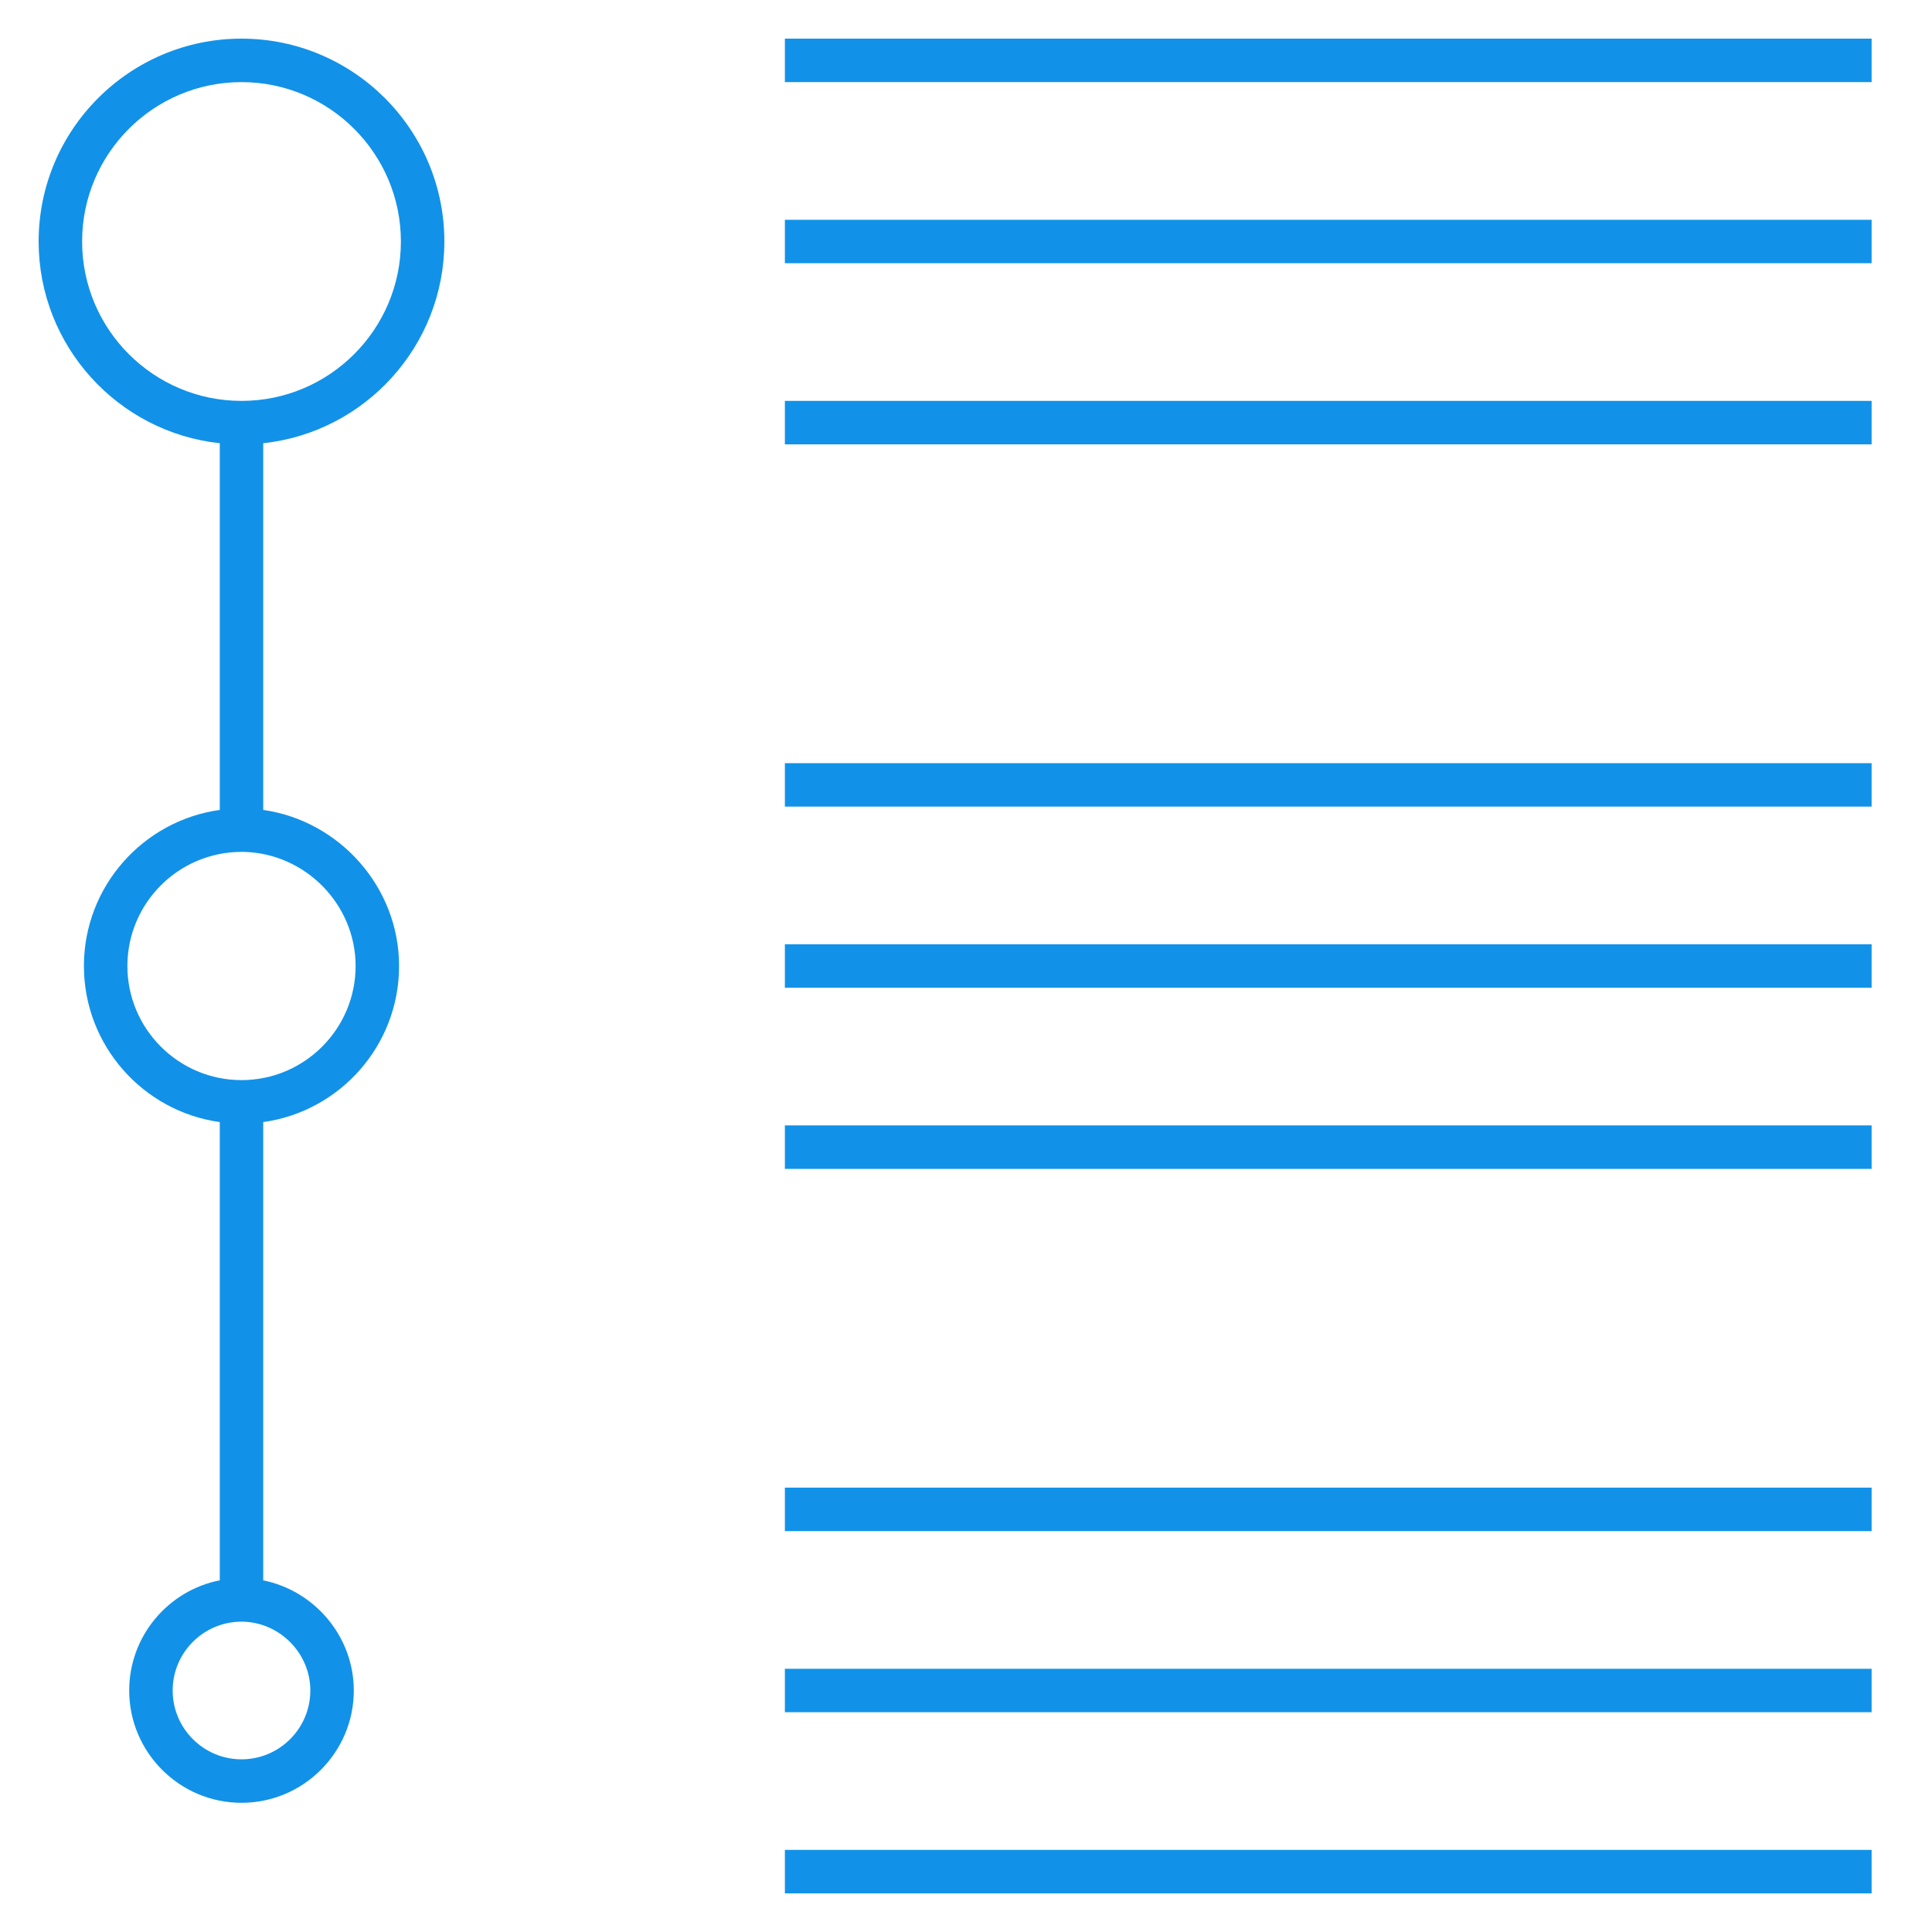 <?xml version="1.0" encoding="UTF-8"?>
<svg width="64px" height="64px" viewBox="0 0 64 64" version="1.1" xmlns="http://www.w3.org/2000/svg" xmlns:xlink="http://www.w3.org/1999/xlink">
    <title>rank</title>
    <g id="Page-1" stroke="none" stroke-width="1" fill="none" fill-rule="evenodd">
        <g id="07" transform="translate(-496, -425)">
            <g id="rank" transform="translate(496, 425)">
                <path d="M62,62.72 L26,62.72 L26,61.28 L62,61.28 L62,62.72 Z M8,59.72 C5.95,59.72 4.28,58.05 4.28,56 C4.28,54.196 5.572,52.686 7.28,52.35 L7.28,37.17 C4.742,36.818 2.78,34.634 2.78,32 C2.78,29.366 4.74,27.182 7.28,26.83 L7.28,14.682 C3.912,14.322 1.28,11.462 1.28,8 C1.28,4.294 4.294,1.28 8,1.28 C11.706,1.28 14.72,4.294 14.72,8 C14.72,11.462 12.088,14.322 8.72,14.682 L8.72,26.83 C11.252,27.19 13.22,29.392 13.22,32 C13.22,34.634 11.26,36.818 8.72,37.17 L8.72,52.352 C10.424,52.694 11.72,54.214 11.72,56 C11.72,58.05 10.05,59.72 8,59.72 Z M8,53.72 C6.744,53.72 5.72,54.742 5.72,56 C5.72,57.258 6.744,58.28 8,58.28 C9.256,58.28 10.28,57.258 10.28,56 C10.28,54.774 9.28,53.752 8.052,53.72 L8,53.72 Z M8,28.22 C5.916,28.22 4.22,29.916 4.22,32 C4.22,34.084 5.916,35.78 8,35.78 C10.084,35.78 11.78,34.084 11.78,32 C11.78,29.964 10.122,28.27 8.08,28.22 L8,28.22 Z M8,2.72 C5.088,2.72 2.72,5.088 2.72,8 C2.72,10.912 5.088,13.28 8,13.28 C10.912,13.28 13.28,10.912 13.28,8 C13.28,5.088 10.912,2.72 8,2.72 Z M62,56.72 L26,56.72 L26,55.28 L62,55.28 L62,56.72 Z M62,50.72 L26,50.72 L26,49.28 L62,49.28 L62,50.72 Z M62,38.72 L26,38.72 L26,37.28 L62,37.28 L62,38.72 Z M62,32.72 L26,32.72 L26,31.28 L62,31.28 L62,32.72 Z M62,26.72 L26,26.72 L26,25.28 L62,25.28 L62,26.72 Z M62,14.72 L26,14.72 L26,13.28 L62,13.28 L62,14.72 Z M62,8.72 L26,8.72 L26,7.28 L62,7.28 L62,8.72 Z M62,2.72 L26,2.72 L26,1.28 L62,1.28 L62,2.72 Z" id="rank_1_" fill="#1192E8" fill-rule="nonzero"></path>
                <rect id="_Transparent_Rectangle" x="0" y="0" width="64" height="64"></rect>
            </g>
        </g>
    </g>
</svg>